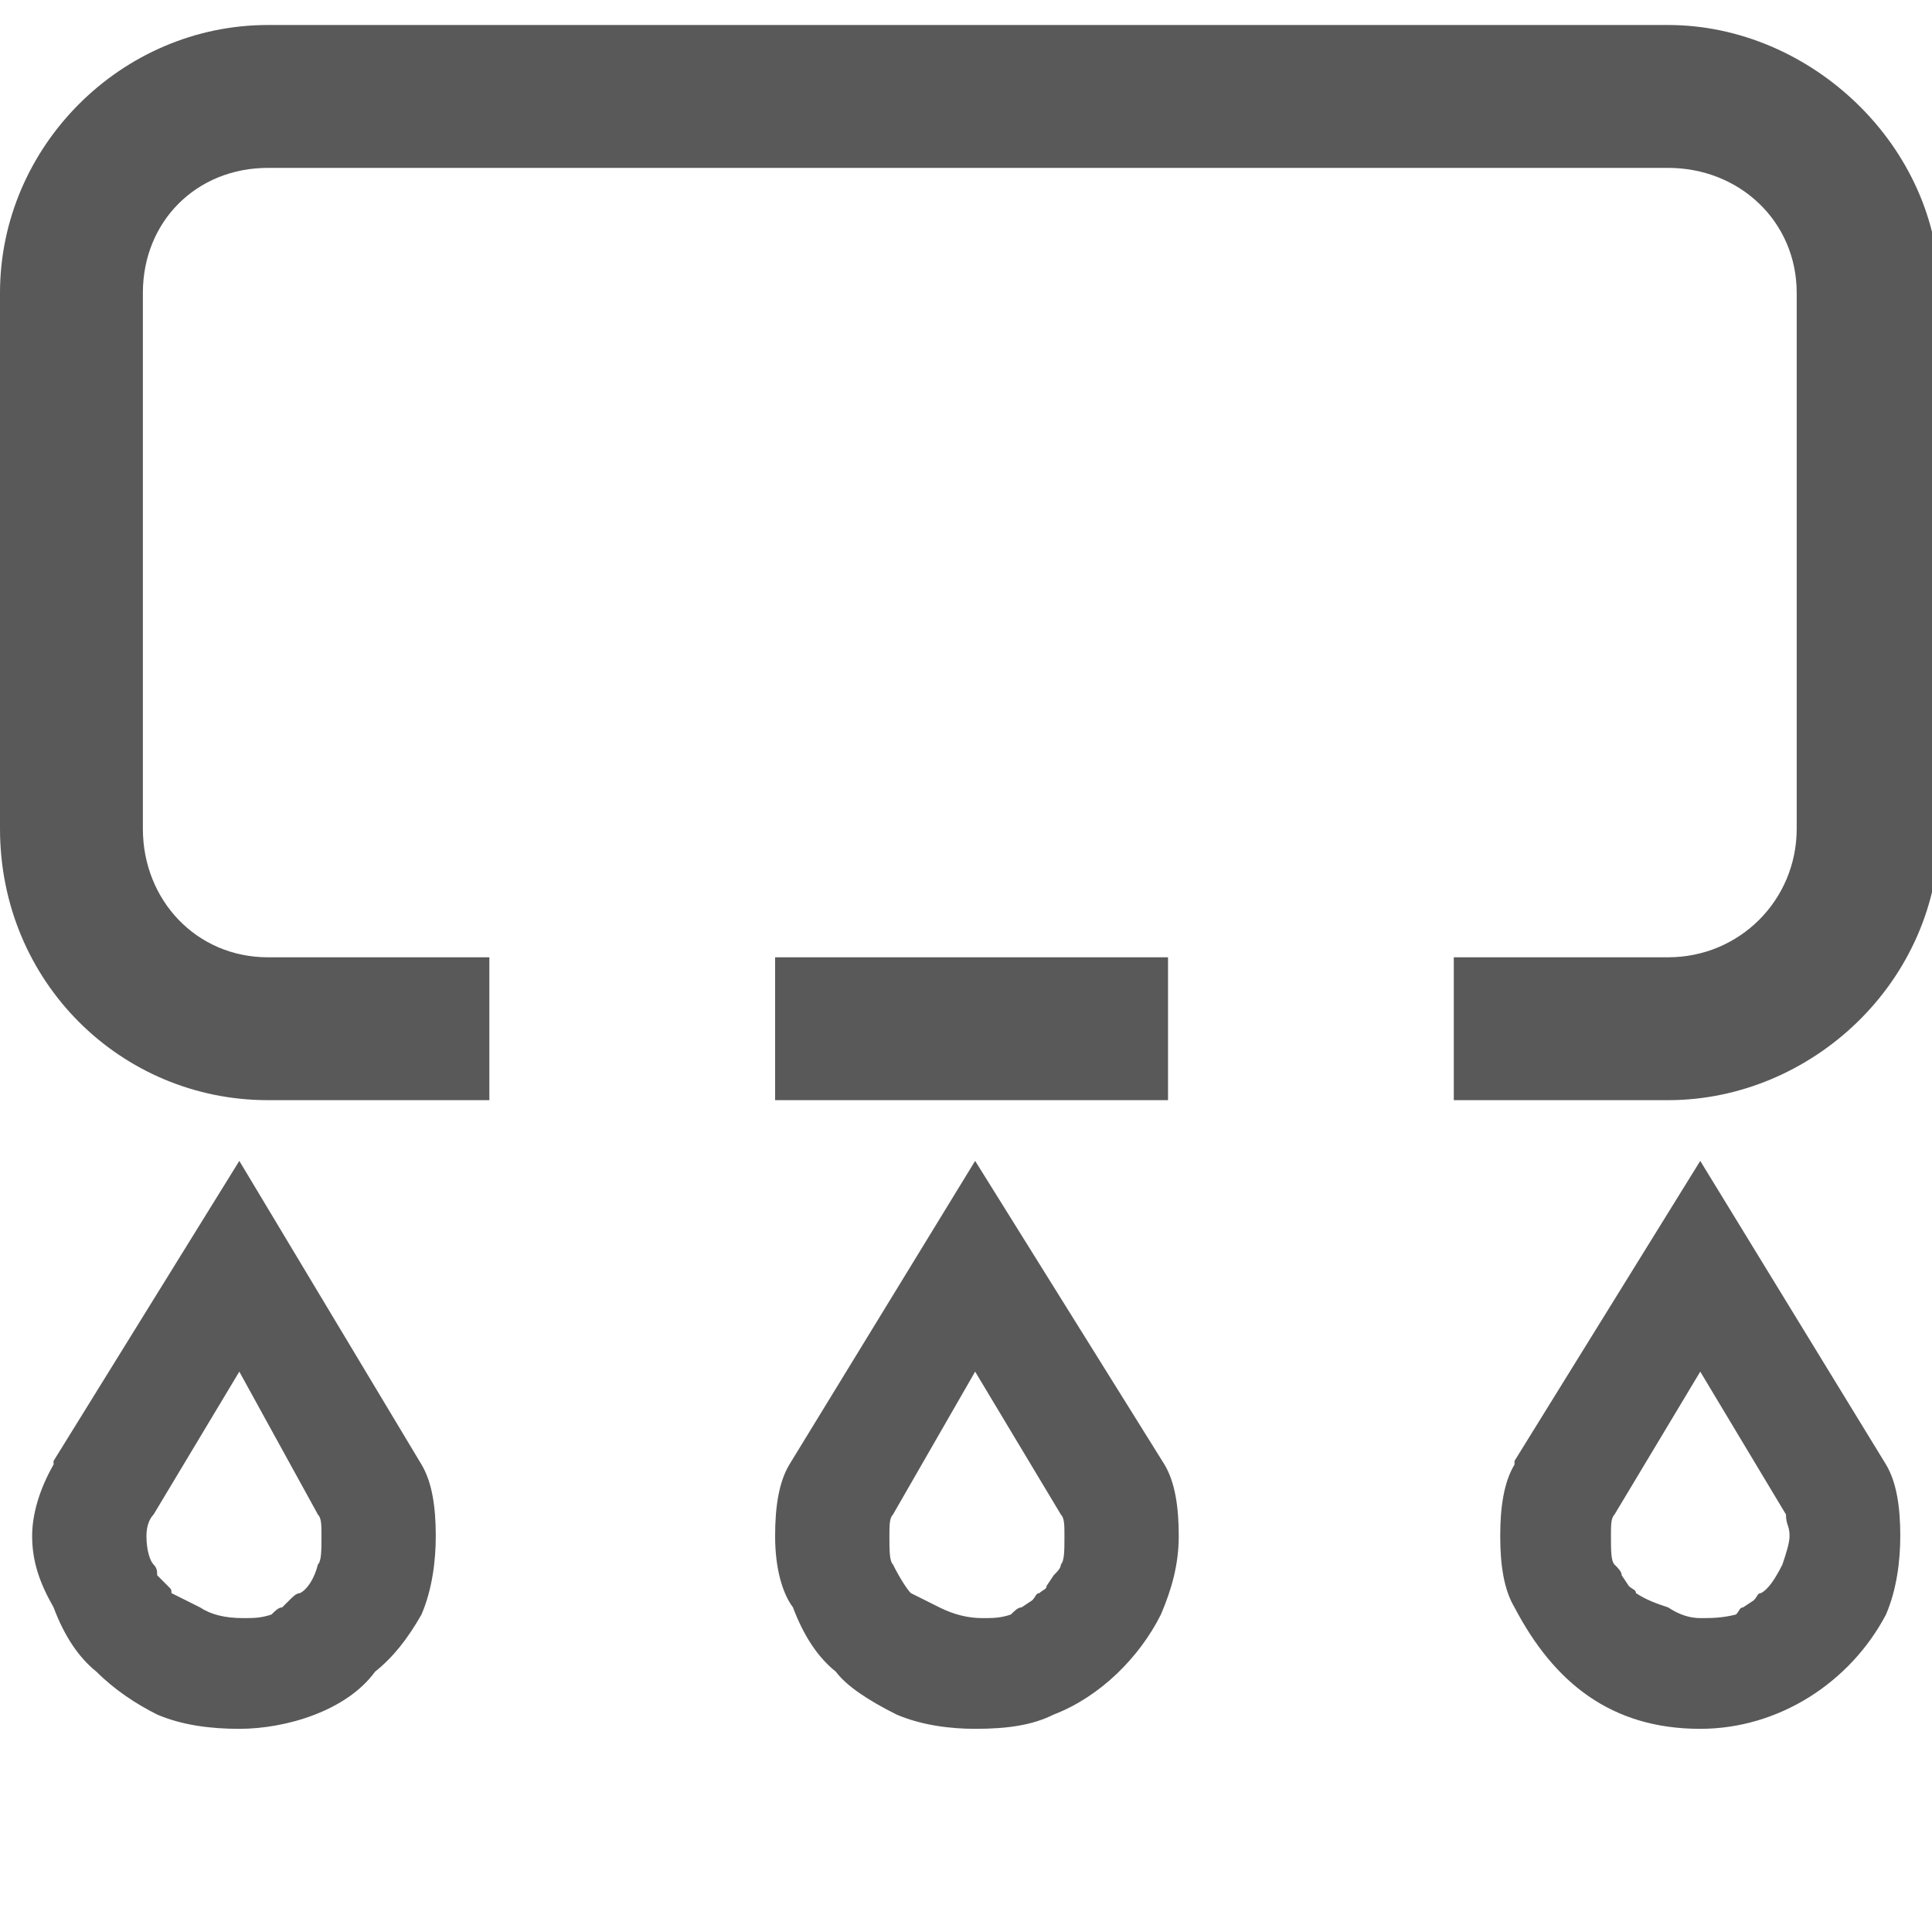 <svg xmlns="http://www.w3.org/2000/svg" version="1.1" xmlns:xlink="http://www.w3.org/1999/xlink" viewBox="0 0 510 510" preserveAspectRatio="xMidYMid">
                    <defs><style>.cls-1{fill:#595959;}</style></defs>
                    <title>dehydrator</title>
                    <g id="Layer_2" data-name="Layer 2"><g id="dehydrator">
                    <path class="cls-1" d="M70.718 290.416C32.058 290.416 0 259.3 0 218.756V77.318C0 38.659 32.059 6.6 70.718 6.6h369.62C478.056 6.6 512 38.66 512 77.32v141.436c0 40.545-33.945 71.661-71.661 71.661h-56.575V252.7h56.575c18.858 0 33.945-15.087 33.945-33.945V77.32c0-18.859-15.087-33.002-33.945-33.002H70.719c-18.859 0-33.003 14.143-33.003 33.002v141.436c0 18.858 14.144 33.945 33.002 33.945h58.46v37.716h-58.46zm325.304 115.035c0-7.543.943-14.143 3.772-18.858v-.943l49.031-79.204 49.031 80.147c2.83 4.715 3.772 11.315 3.772 18.858 0 6.6-.943 14.144-3.772 20.744-9.429 17.915-28.287 30.173-49.031 30.173-23.573 0-38.66-12.258-49.031-32.059-2.829-4.714-3.772-11.315-3.772-18.858zm-191.41 0c0-7.543.942-14.143 3.771-18.858l49.031-80.147 49.975 80.147c2.828 4.715 3.771 11.315 3.771 18.858s-1.886 14.144-4.714 20.744c-5.658 11.315-16.03 21.687-28.288 26.402-5.657 2.828-12.257 3.771-20.744 3.771-6.6 0-14.143-.943-20.744-3.771-7.543-3.772-13.2-7.544-16.03-11.315-4.714-3.772-8.485-9.43-11.314-16.973-2.829-3.771-4.715-10.372-4.715-18.858zM14.143 424.31c-3.772-6.6-5.658-12.257-5.658-18.858 0-5.657 1.886-12.258 5.658-18.858v-.943l49.031-79.204 48.088 80.147c2.83 4.715 3.772 11.315 3.772 18.858 0 6.6-.943 14.144-3.772 20.744-3.771 6.6-7.543 11.315-12.257 15.087-7.544 10.372-23.573 15.086-35.831 15.086-7.543 0-15.087-.943-21.687-3.771-5.657-2.829-11.315-6.6-16.03-11.315-4.714-3.772-8.486-9.43-11.314-16.973zM204.61 290.416V252.7h103.72v37.716h-103.72zm221.584 109.378c-.943.943-.943 2.828-.943 5.657 0 3.772 0 6.6.943 7.543s1.886 1.886 1.886 2.83l1.886 2.828c.943.943 1.886.943 1.886 1.886 2.828 1.886 5.657 2.828 8.486 3.771 2.829 1.886 5.657 2.83 8.486 2.83s5.658 0 9.43-.944c.942-.943.942-1.886 1.885-1.886l2.829-1.885c.943-.943.943-1.886 1.886-1.886 1.885-.943 3.771-3.772 5.657-7.544.943-2.828 1.886-5.657 1.886-7.543 0-2.829-.943-2.829-.943-5.657l-22.63-37.717zm-191.41 5.657c0 3.772 0 6.6.942 7.543 1.886 3.772 3.772 6.6 4.715 7.544l7.543 3.771c3.772 1.886 7.544 2.83 11.315 2.83 2.829 0 4.715 0 7.543-.944.943-.943 1.886-1.886 2.83-1.886l2.828-1.885c.943-.943.943-1.886 1.886-1.886.943-.943 1.886-.943 1.886-1.886l1.885-2.829c.943-.943 1.886-1.886 1.886-2.829.943-.942.943-3.771.943-7.543 0-2.829 0-4.714-.943-5.657l-22.63-37.717-21.687 37.717c-.942.943-.942 2.828-.942 5.657zm-196.126 0c0 3.772.943 6.6 1.886 7.543s.943 1.886.943 2.83l2.829 2.828c.943.943.943.943.943 1.886l7.543 3.771c2.829 1.886 6.6 2.83 11.315 2.83 2.829 0 4.714 0 7.543-.944.943-.943 1.886-1.886 2.829-1.886l1.886-1.885c.943-.943 1.886-1.886 2.828-1.886 1.886-.943 3.772-3.772 4.715-7.544.943-.942.943-3.771.943-7.543 0-2.829 0-4.714-.943-5.657l-20.744-37.717-22.63 37.717c-.943.943-1.886 2.828-1.886 5.657z"></path>
                    </g></g>
                    </svg>